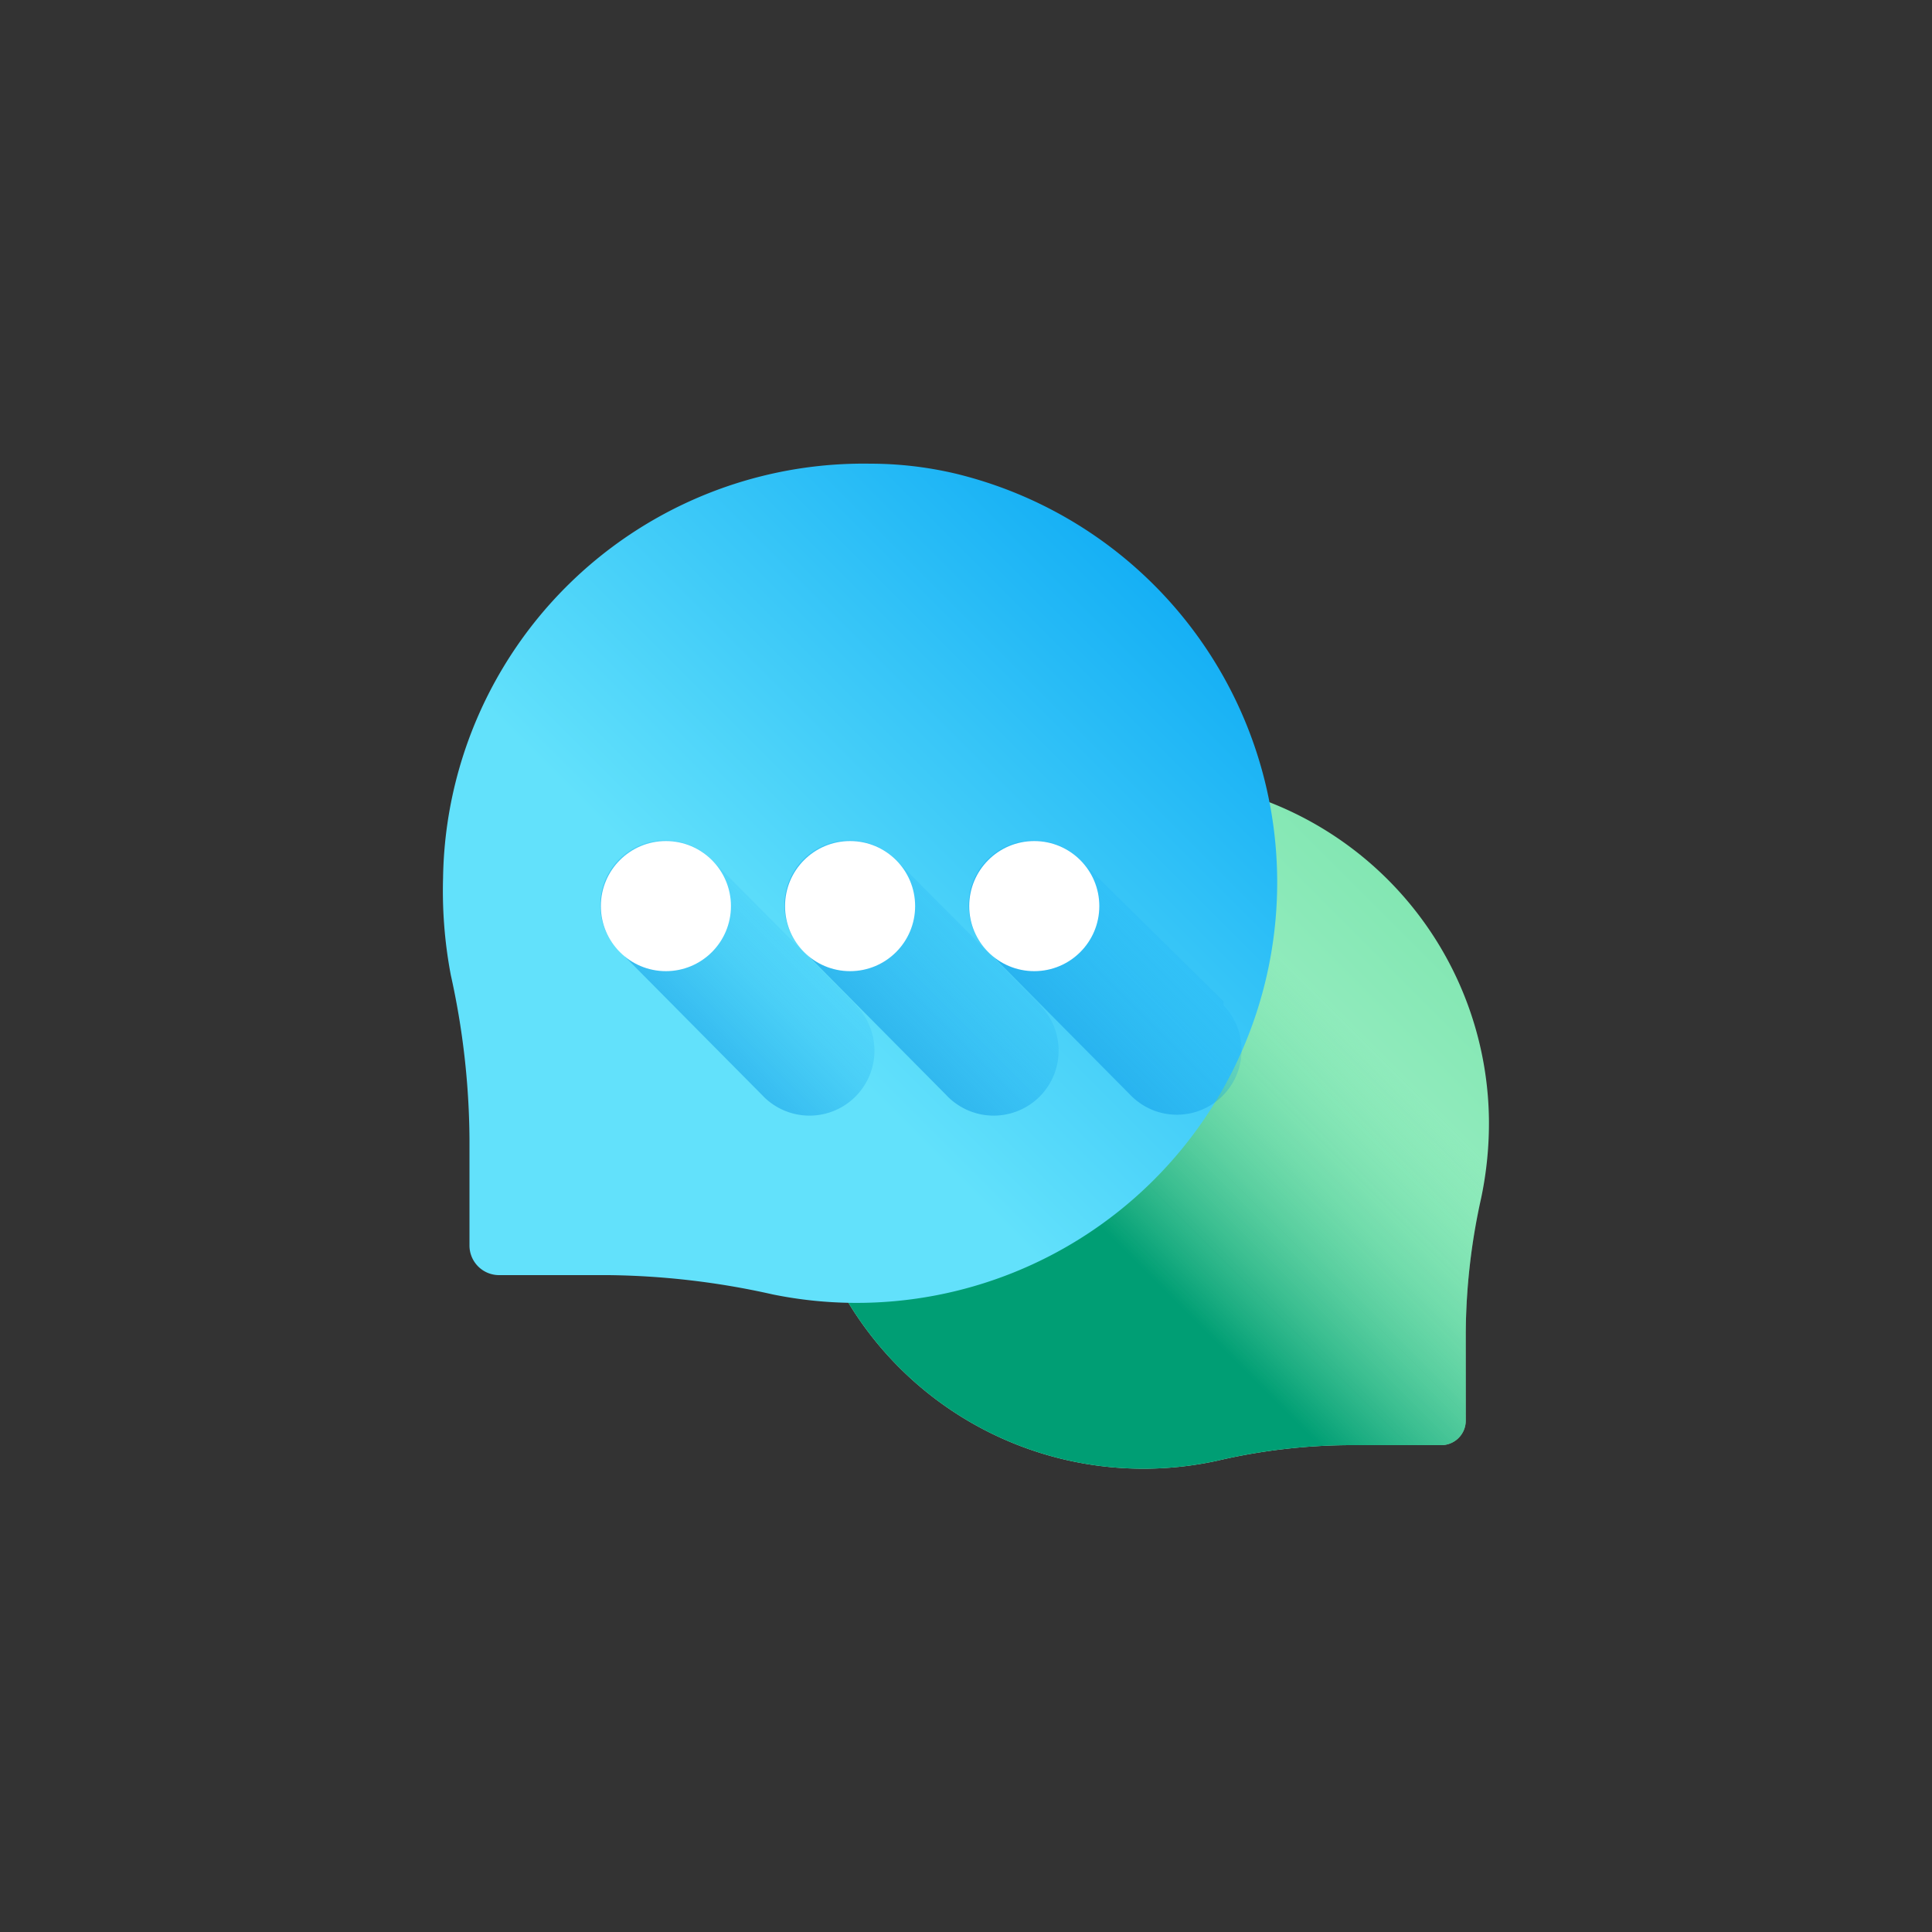 <svg id="_015---Cream-Pot" data-name=" 015---Cream-Pot" xmlns="http://www.w3.org/2000/svg" xmlns:xlink="http://www.w3.org/1999/xlink" viewBox="0 0 30 30"><rect x="0" y="0" width="30" height="30" fill="#333333" stroke="none"/><defs><style>.cls-1{fill:url(#linear-gradient);}.cls-2{fill:url(#linear-gradient-2);}.cls-3{fill:url(#linear-gradient-3);}.cls-4{fill:url(#linear-gradient-4);}.cls-5{fill:#fff;}.cls-6{fill:url(#linear-gradient-5);}.cls-7{fill:url(#linear-gradient-6);}</style><linearGradient id="linear-gradient" x1="-476.4" y1="431.24" x2="-476.3" y2="431.34" gradientTransform="matrix(83.34, 0, 0, -83.34, 39721.12, 35958.48)" gradientUnits="userSpaceOnUse"><stop offset="0" stop-color="#a7f3ce"/><stop offset="1" stop-color="#61db99"/></linearGradient><linearGradient id="linear-gradient-2" x1="-476.37" y1="431.28" x2="-476.41" y2="431.24" gradientTransform="matrix(83.34, 0, 0, -83.34, 39721.12, 35958.48)" gradientUnits="userSpaceOnUse"><stop offset="0" stop-color="#61db99" stop-opacity="0"/><stop offset="1" stop-color="#009e74"/></linearGradient><linearGradient id="linear-gradient-3" x1="-477.05" y1="431.7" x2="-476.97" y2="431.78" gradientTransform="matrix(101.52, 0, 0, -101.54, 48441.26, 43849.54)" gradientUnits="userSpaceOnUse"><stop offset="0" stop-color="#62e1fb"/><stop offset="1" stop-color="#00a2f3"/></linearGradient><linearGradient id="linear-gradient-4" x1="-467.54" y1="424.55" x2="-467.67" y2="424.42" gradientTransform="matrix(33.11, 0, 0, -33.11, 15491.98, 14070.07)" gradientUnits="userSpaceOnUse"><stop offset="0" stop-color="#00a2f3" stop-opacity="0"/><stop offset="1" stop-color="#0075cd"/></linearGradient><linearGradient id="linear-gradient-5" x1="-468.12" y1="424.55" x2="-468.25" y2="424.42" gradientTransform="matrix(33.11, 0, 0, -33.11, 15514.17, 14070.01)" xlink:href="#linear-gradient-4"/><linearGradient id="linear-gradient-6" x1="-468.71" y1="424.55" x2="-468.84" y2="424.42" gradientTransform="matrix(33.11, 0, 0, -33.11, 15536.39, 14070.01)" xlink:href="#linear-gradient-4"/></defs><g id="chat"><path id="Path_7156" data-name="Path 7156" class="cls-1" d="M17.68,12.09a5.36,5.36,0,0,1,5.44,5.28A5.65,5.65,0,0,1,23,18.6a9.87,9.87,0,0,0-.24,2.1v1.36a.38.38,0,0,1-.38.38H21a9.18,9.18,0,0,0-2.09.24A5.36,5.36,0,0,1,16.6,12.21a4.83,4.83,0,0,1,1.08-.12Z"/><path id="Path_7157" data-name="Path 7157" class="cls-2" d="M17.68,12.09a5.36,5.36,0,0,1,5.44,5.28A5.65,5.65,0,0,1,23,18.6a9.87,9.87,0,0,0-.24,2.1v1.36a.38.38,0,0,1-.38.38H21a9.18,9.18,0,0,0-2.09.24A5.36,5.36,0,0,1,16.6,12.21a4.83,4.83,0,0,1,1.08-.12Z"/><path id="Path_7158" data-name="Path 7158" class="cls-3" d="M13.51,7.2a6.53,6.53,0,0,0-6.63,6.43A7,7,0,0,0,7,15.14a12.06,12.06,0,0,1,.29,2.54v1.66a.46.46,0,0,0,.46.46H9.45a12.17,12.17,0,0,1,2.55.3A6.53,6.53,0,0,0,14.82,7.35,5.79,5.79,0,0,0,13.51,7.2Z"/><path id="Path_7159" data-name="Path 7159" class="cls-4" d="M11.07,13.37a1,1,0,0,0-1.48,1.37l.06.06L11.83,17a1,1,0,1,0,1.48-1.37l-.05-.06Z"/><circle id="Ellipse_142" data-name="Ellipse 142" class="cls-5" cx="10.34" cy="14.07" r="1.01"/><path id="Path_7160" data-name="Path 7160" class="cls-6" d="M13.93,13.37a1,1,0,0,0-1.48,1.37l.06.06L14.69,17a1,1,0,1,0,1.48-1.37l-.05-.06Z"/><circle id="Ellipse_143" data-name="Ellipse 143" class="cls-5" cx="13.2" cy="14.07" r="1.01"/><path id="Path_7161" data-name="Path 7161" class="cls-7" d="M16.79,13.37a1,1,0,0,0-1.48,1.37l.06.06L17.55,17A1,1,0,1,0,19,15.61L19,15.55Z"/><circle id="Ellipse_144" data-name="Ellipse 144" class="cls-5" cx="16.06" cy="14.07" r="1.01"/></g></svg>